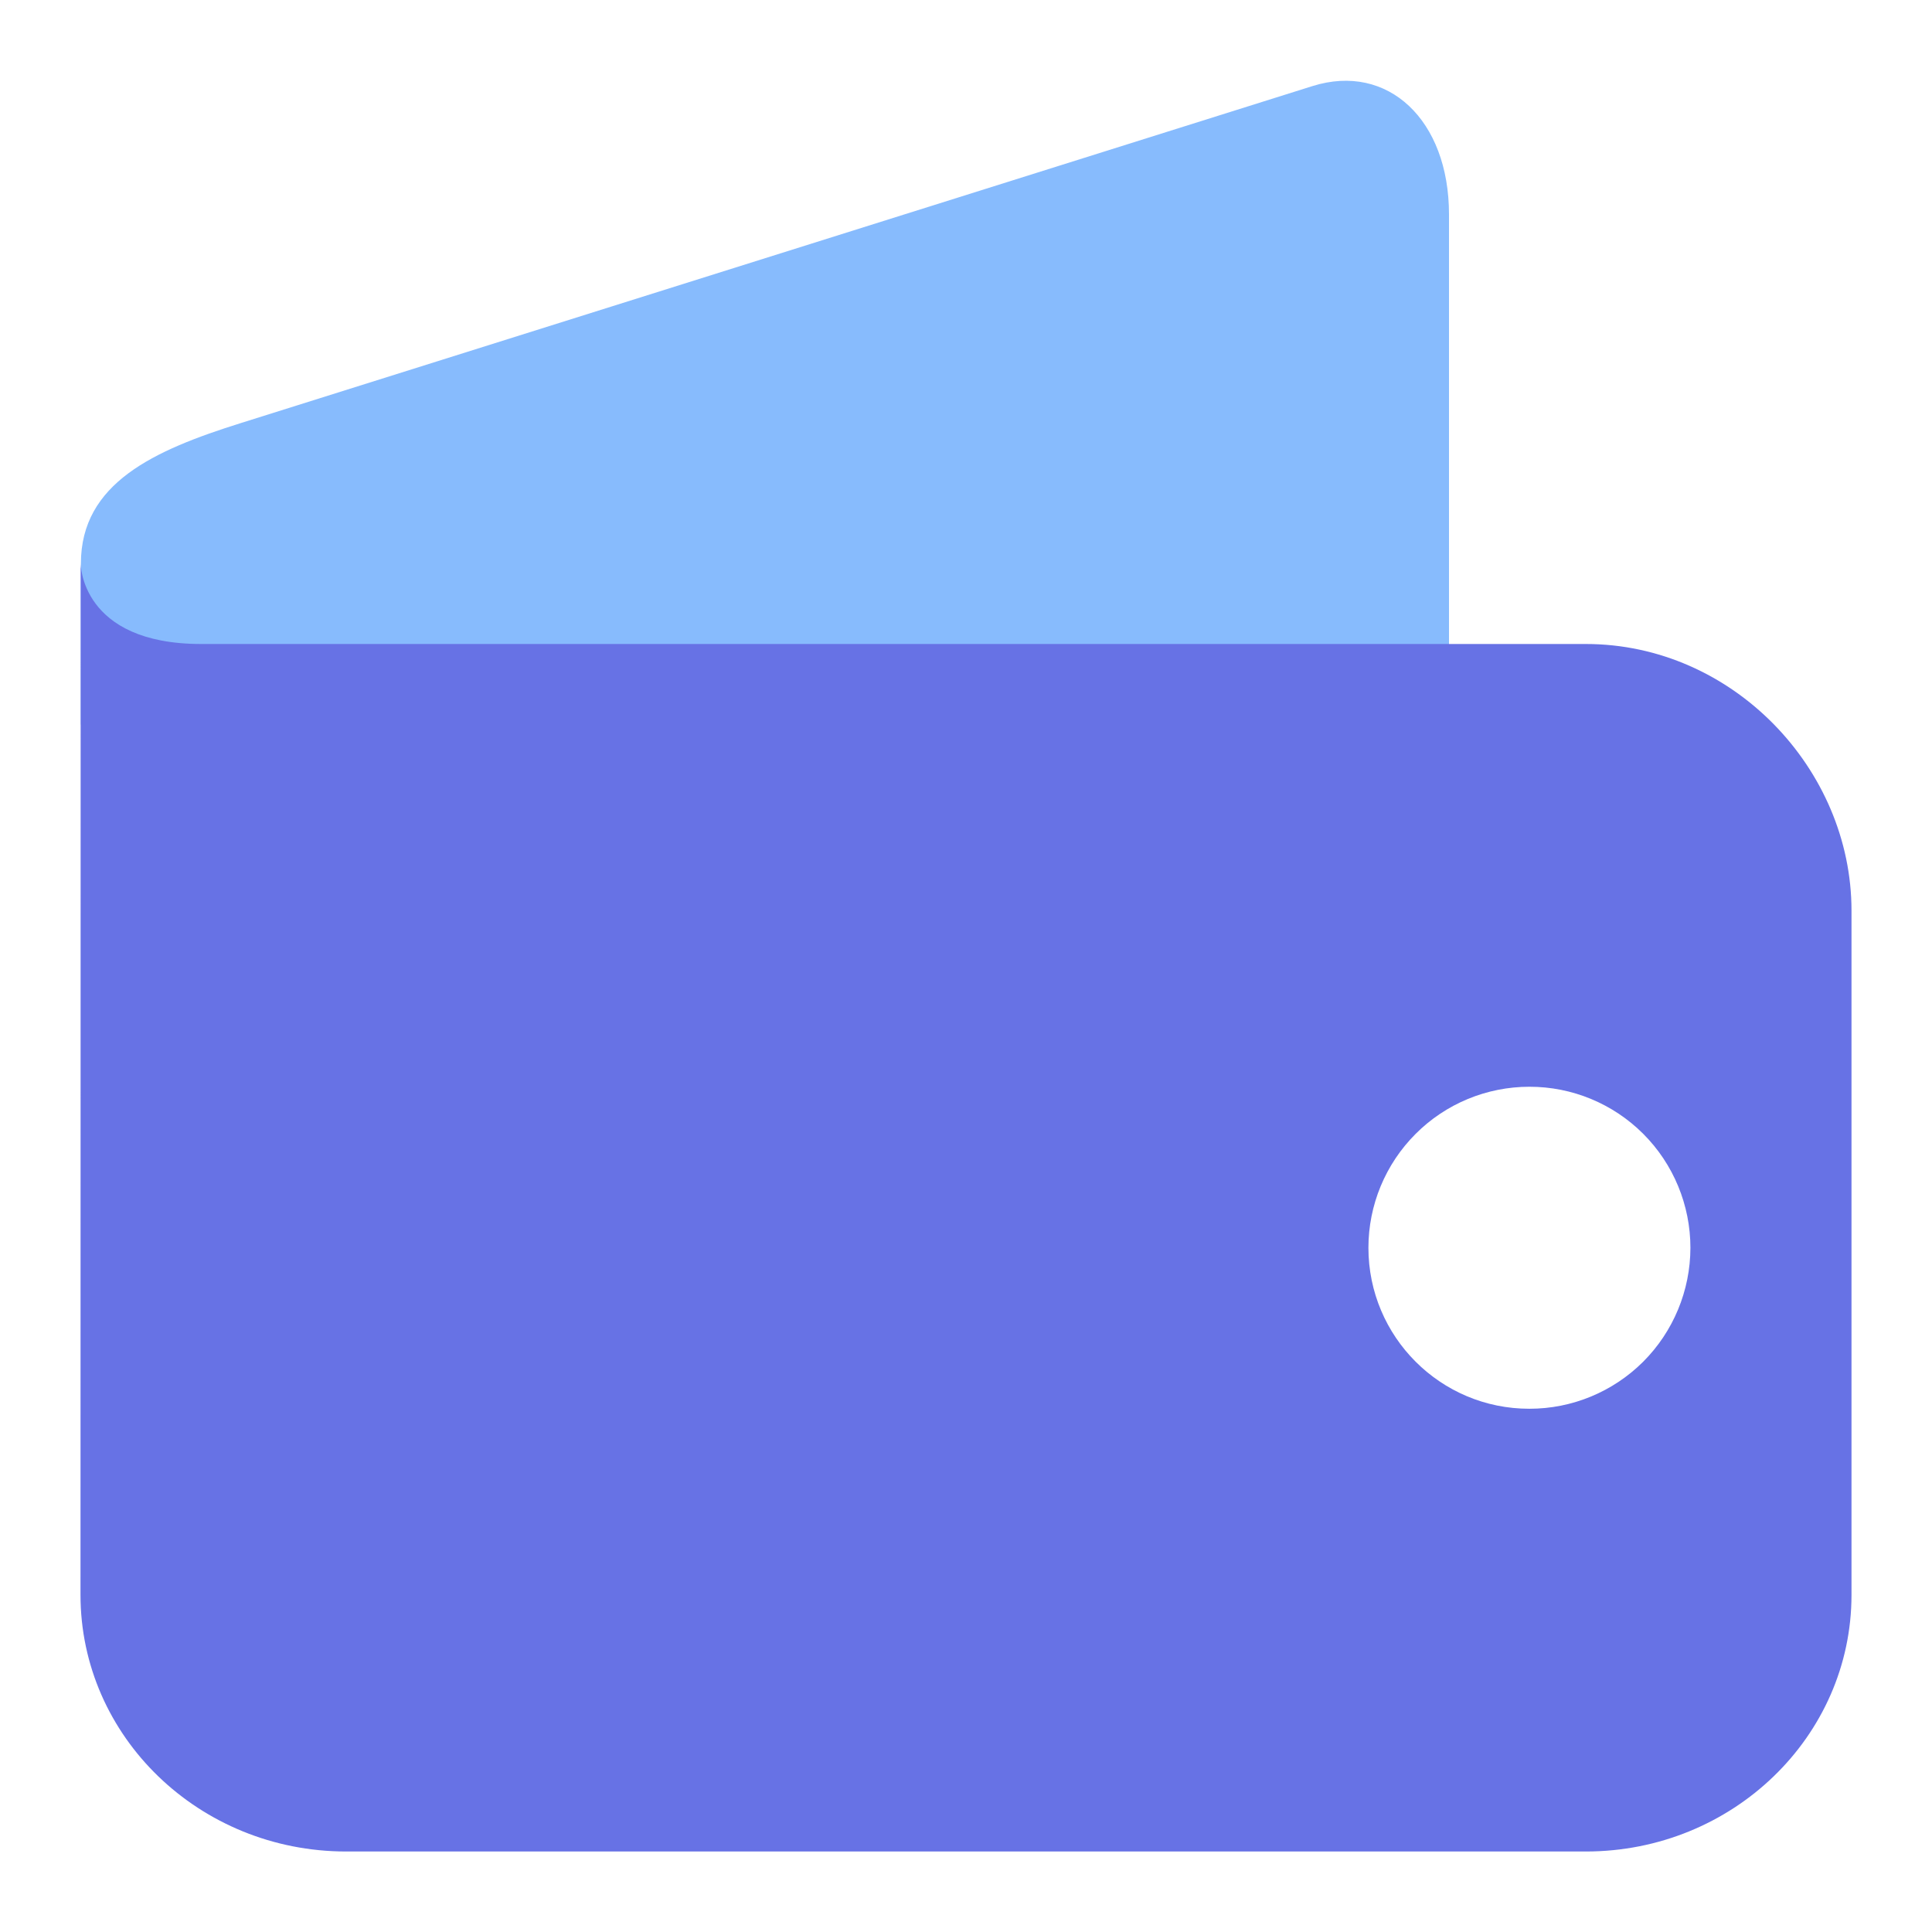 <svg width="24" height="24" xmlns="http://www.w3.org/2000/svg"><title>wallet</title><desc>Created with Sketch.</desc><g fill-rule="nonzero" fill="none"><path d="M1.005 7c0-1 .912-1.407 1.982-1.743l13.318-4.188c.936-.293 1.695.421 1.695 1.594v6.337h-16.995v-2z" id="Shape" fill="#87BBFD"/><path d="M19.7 23h-15.4c-1.823 0-3.3-1.427-3.3-3.188l.002-11.812v-1s-.002 1 1.498 1h17.2c1.823 0 3.3 1.552 3.3 3.312v8.5c0 1.76-1.477 3.188-3.3 3.188zm-.701-9.5c-.53 0-1.039.21-1.414.586-.375.375-.586.884-.586 1.415.001 1.105.896 2 1.999 1.999.53.001 1.039-.21 1.414-.584.375-.375.586-.884.587-1.415 0-.531-.211-1.041-.586-1.416s-.884-.586-1.415-.585z" fill="#6772E5"/></g></svg>